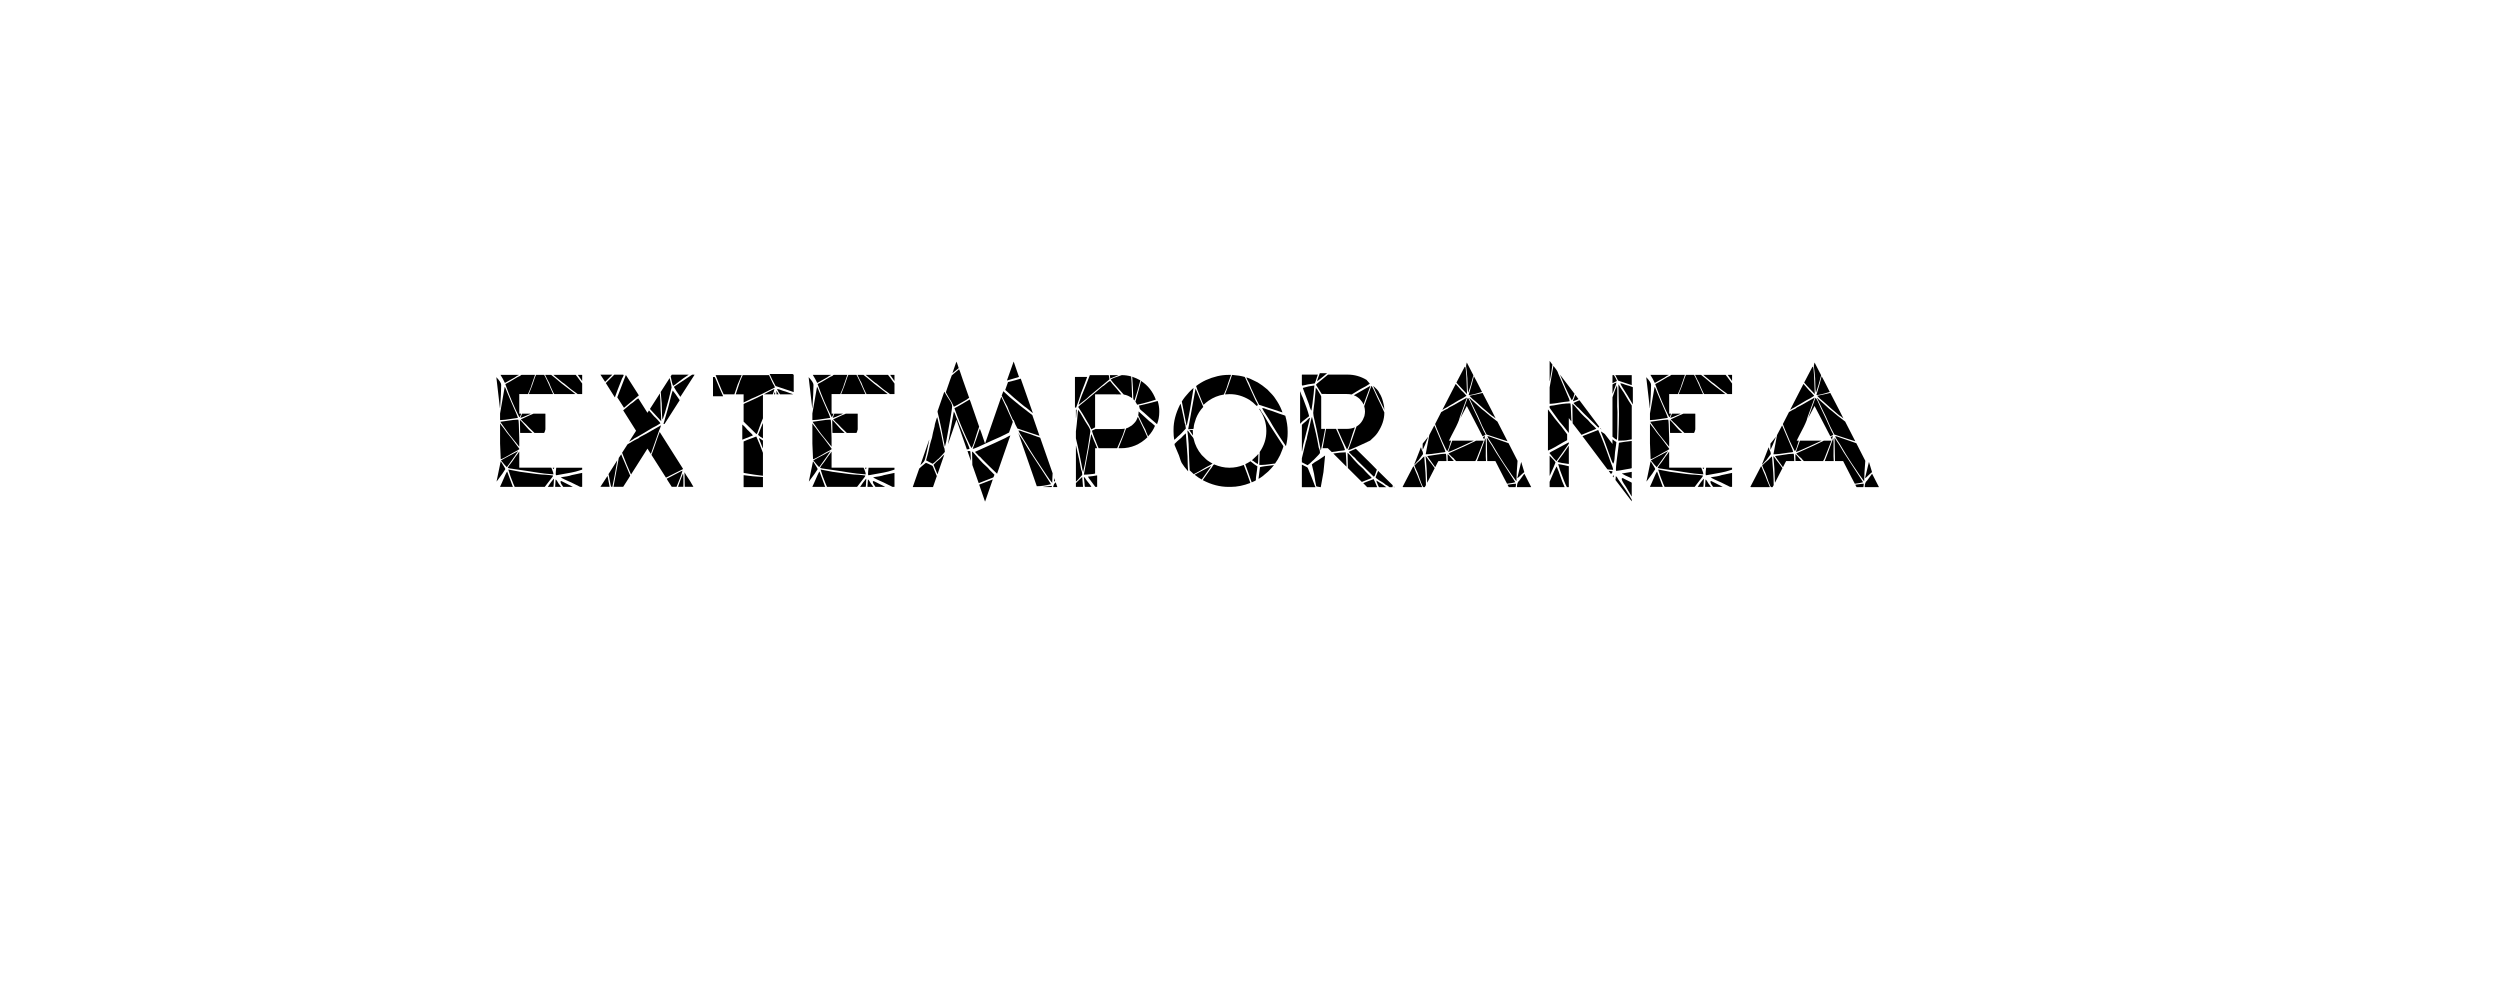 <?xml version="1.0" encoding="UTF-8" standalone="no"?>
<svg
   xmlns:dc="http://purl.org/dc/elements/1.1/"
   xmlns:cc="http://creativecommons.org/ns#"
   xmlns:rdf="http://www.w3.org/1999/02/22-rdf-syntax-ns#"
   xmlns:svg="http://www.w3.org/2000/svg"
   xmlns="http://www.w3.org/2000/svg"
   id="svg10"
   width="500px"
   version="1.1"
   height="200px">
  <defs
     id="defs4">
    <style
       id="style2"
       type="text/css"><![CDATA[    
     @font-face {font-family:Winter Kei;
     src: url('/Users/francesco/Repos/write-logos/src/fonts//Winter_Kei.ttf');}]]></style>
  </defs>
  <g
     id="g8"
     style="font-size:30px;font-family:'Winter Kei'">
    <g
       style=""
       id="text6"
       aria-label="eXtemporanea">
      <path
         id="path16"
         style=""
         d="M 100.132,74.98 H 103.75 v 0.029 q -0.381,0.146 -0.776,0.469 -0.85,0.498 -1.992,1.113 -0.381,-0.82 -0.864,-1.582 -0.015,0 -0.015,-0.015 z m 4.175,0 h 2.695 q -0.029,0.146 -0.703,2.036 0,0.205 -0.703,1.802 h -1.743 v 3.911 h 0.381 v 0.015 q -0.205,0.601 -0.322,0.688 h -0.044 q -1.509,-2.959 -2.754,-6.46 -0.044,-0.146 -0.044,-0.161 0.645,-0.293 2.212,-1.26 0.322,-0.205 0.762,-0.381 0.146,-0.19 0.264,-0.19 z m 2.9,0 h 1.626 q 0.044,0 0.747,1.494 0.908,2.007 1.04,2.329 l -0.029,0.015 h -4.79 l -0.029,-0.015 q 0.586,-1.348 1.23,-3.354 0.176,-0.469 0.205,-0.469 z m 1.86,0 h 1.172 q 0.234,0.22 0.747,0.586 1.23,1.099 3.105,2.476 0.835,0.63 0.981,0.762 v 0.015 h -4.219 q -0.059,0 -0.425,-0.835 -0.381,-0.806 -0.586,-1.406 -0.22,-0.337 -0.806,-1.582 z m 1.626,0 h 4.453 q 0.103,0.073 1.289,1.729 v 2.08 q 0,0.029 -0.029,0.029 h -0.864 q -0.381,-0.278 -1.377,-0.996 -0.732,-0.586 -1.333,-1.113 -0.146,0 -2.139,-1.714 z m 4.893,0 h 0.82 q 0.029,0 0.029,0.029 v 1.172 h -0.015 q -0.059,-0.059 -0.835,-1.172 z m -16.318,0.469 h 0.015 q 0.952,1.011 0.952,1.523 0,1.597 -0.22,4.658 h -0.029 z m 1.67,1.934 h 0.029 q 0.117,0.132 0.454,1.069 0.161,0.337 0.791,1.86 1.362,3.003 1.362,3.267 -0.205,0.059 -1.084,0.161 -1.714,0.278 -2.388,0.278 l -0.073,0.015 -0.015,-0.029 v -1.304 q 0,-0.117 0.923,-5.303 z m 5.156,5.347 v 0.044 q -1.816,0.806 -1.978,0.806 l -0.029,-0.029 q 0.278,-0.732 0.322,-0.82 z m 0.63,0 h 2.329 q 0.029,0.015 0.029,0.044 v 3.105 q -0.132,0.542 -0.249,0.703 h -1.934 q -1.348,-1.274 -1.743,-1.743 l -0.571,-0.527 q 0,-0.044 -0.352,-0.352 -0.044,-0.059 -0.044,-0.088 2.417,-1.143 2.534,-1.143 z m -3.237,1.201 h 0.176 q 0.103,0 0.19,3.677 v 1.714 h -0.015 q -1.421,-1.802 -2.109,-2.607 l -1.611,-2.256 q -0.044,-0.059 -0.044,-0.103 0.791,-0.088 2.578,-0.366 0.483,-0.059 0.835,-0.059 z m 0.498,0.088 h 0.044 q 0.22,0.176 1.289,1.421 0.264,0.352 1.128,1.128 v 0.015 h -2.388 q -0.029,0 -0.029,-0.044 0,-0.557 -0.044,-2.52 z m -3.97,0.703 h 0.029 q 0.19,0.322 0.718,0.952 0.366,0.601 1.553,2.007 1.523,1.992 1.538,2.051 v 0.117 q -0.161,0.146 -1.011,0.571 -2.402,1.421 -2.681,1.421 h -0.015 l -0.132,-3.135 z m 3.604,5.522 q -0.234,0.425 -2.241,3.179 h -0.015 q -0.293,-0.249 -1.157,-1.333 v -0.015 q 0.117,-0.103 3.413,-1.846 z m 0.22,0.088 h 0.015 v 3.208 h 6.401 q 0.044,0 0.366,0.923 0.073,0.308 0.073,0.396 -0.015,0 -0.015,0.015 -1.992,-0.146 -3.193,-0.352 -1.128,-0.205 -5.522,-0.835 -0.381,-0.088 -0.41,-0.132 0.132,-0.322 0.864,-1.216 0.82,-1.216 1.157,-1.626 0.044,-0.044 0.264,-0.381 z m -3.706,1.963 h 0.044 q 0.894,1.377 0.894,1.538 -0.337,0.615 -1.729,2.446 h -0.029 q 0.791,-3.735 0.82,-3.984 z m 10.415,1.245 h 0.264 l 0.044,0.015 q -0.117,0.278 -0.176,0.278 -0.132,-0.22 -0.132,-0.293 z m 0.747,0 h 5.112 q 0.029,0 0.029,0.029 v 0.352 q -0.044,0.044 -0.747,0.234 -0.718,0.278 -4.16,0.85 l -0.337,0.044 q -0.044,-0.088 -0.044,-0.234 v -0.044 q 0,-0.469 0.103,-1.216 z m -9.624,0.366 q 0.103,0 2.373,0.454 3.97,0.586 5.083,0.586 1.011,0.073 1.479,0.161 0,0.19 -0.366,0.601 -1.26,1.67 -1.289,1.67 h -6.006 q -0.146,-0.234 -0.85,-2.109 l -0.439,-1.348 q 0.015,0 0.015,-0.015 z m -0.249,0.396 h 0.015 l 1.084,2.93 q 0.015,0 0.073,0.132 l -0.044,0.015 h -2.505 q -0.029,0 -0.029,-0.029 v -0.015 l 0.337,-0.732 q 0.864,-2.036 1.069,-2.3 z m 15,0.278 0.015,0.044 v 2.725 q 0,0.029 -0.029,0.029 h -0.366 q -0.029,0 -1.772,-0.879 -1.641,-0.718 -2.08,-0.981 l -0.015,-0.029 q 0,-0.059 1.201,-0.22 0.586,-0.103 0.967,-0.249 1.479,-0.293 2.08,-0.439 z m -5.64,1.172 h 0.015 v 0.015 q -0.059,1.611 -0.132,1.611 h -1.099 v -0.015 q 0.659,-1.011 1.099,-1.509 0.103,-0.103 0.117,-0.103 z m 0.366,0.146 q 0.234,0.161 0.542,0.762 0.044,0.059 0.513,0.703 v 0.015 h -1.128 q -0.044,0 -0.044,-0.029 0.088,-1.26 0.088,-1.406 0.029,0 0.029,-0.044 z m 1.128,0.308 q 0.63,0.337 2.256,1.143 v 0.029 h -1.89 q -0.498,-0.645 -0.542,-0.996 v -0.073 q 0,-0.059 0.176,-0.103 z" />
      <path
         id="path18"
         style=""
         d="m 120.127,74.937 h 2.329 v 0.015 q 0,0.015 -1.436,1.421 l -0.923,-1.421 z m 2.725,0 h 1.787 q 0.088,0.059 0.088,0.146 -0.132,0.352 -0.308,0.601 -1.025,2.578 -1.406,3.691 -0.015,0.029 -0.015,0.059 h -0.059 q 0,-0.015 -1.772,-2.812 v -0.015 z m 11.499,0 h 3.369 v 0.015 q -0.132,0.103 -1.025,0.688 -0.029,0.044 -0.776,0.586 -1.084,0.879 -1.289,0.938 -0.19,-0.322 -0.498,-1.89 0.161,-0.278 0.22,-0.337 z m 4.072,0 h 0.439 q 0.044,0 0.044,0.029 l -2.827,4.395 h -0.015 q -0.908,-1.245 -1.289,-1.978 v -0.015 q 1.333,-0.894 3.56,-2.373 0,-0.015 0.088,-0.059 z m -13.257,0.073 h 0.015 q 0.015,0 2.578,4.043 v 0.029 q -0.103,0.103 -2.959,2.476 l -1.348,-2.095 z m 8.76,0.601 q 0.396,1.509 0.396,1.875 -0.483,2.168 -1.333,5.054 -0.308,0.981 -0.439,1.304 h -0.044 q -0.117,-0.103 -0.161,-3.179 -0.088,-1.084 -0.205,-2.271 1.714,-2.695 1.787,-2.783 z m 0.615,2.505 h 0.015 q 0.425,0.483 1.377,1.919 v 0.015 q -2.988,4.702 -3.018,4.731 -0.044,0.015 -0.205,0.029 l -0.015,-0.029 q 0.967,-3.179 1.626,-5.977 0.117,-0.41 0.22,-0.688 z m -2.578,0.586 h 0.015 q 0.103,0.894 0.161,3.384 0.103,1.157 0.103,2.051 v 0.088 h -0.015 q -0.132,-0.103 -2.241,-2.432 1.89,-2.988 1.978,-3.091 z m -4.292,0.981 1.816,2.871 h 0.015 l 0.278,-0.454 h 0.029 q 0.967,1.143 1.025,1.187 0.044,0 0.659,0.645 0.557,0.601 0.601,0.732 h -0.015 q -0.732,0.498 -1.538,0.879 -0.791,0.439 -2.505,1.494 l -0.806,0.454 q -0.293,0.103 -0.688,0.425 -0.088,0.044 -0.659,0.396 h -0.044 q 1.318,-2.065 1.377,-2.153 -2.49,-3.911 -2.578,-4.087 0.938,-0.762 1.465,-1.245 0.337,-0.176 1.172,-0.908 0.308,-0.234 0.396,-0.234 z m 4.512,5.391 h 0.015 v 0.015 q -0.103,0.439 -0.396,1.055 h -0.029 l 0.029,0.029 q -1.289,3.574 -1.362,3.853 -0.103,0.337 -0.249,0.747 h -0.015 q -0.161,-0.19 -0.674,-1.04 h -0.015 q -3.135,4.995 -3.281,5.171 -0.864,-1.89 -1.787,-4.351 0.981,-1.553 1.084,-1.685 1.597,-0.981 2.227,-1.23 0.059,-0.161 1.333,-0.791 0,-0.015 3.12,-1.772 z m 0.205,0.059 h 0.015 v 0.044 h -0.015 z m -0.439,1.274 q 4.644,7.295 4.644,7.339 0,0.044 0.015,0.073 -0.044,0.044 -3.413,1.714 -2.9,-4.541 -2.9,-4.556 0.337,-0.82 1.201,-3.398 0.103,-0.249 0.439,-1.172 z m -7.72,4.468 h 0.029 q 0.176,0.527 0.557,1.348 0.234,0.615 1.23,2.915 -0.044,0.132 -1.406,2.227 h -1.934 v -0.015 q 1.025,-5.698 1.055,-5.771 0.41,-0.645 0.469,-0.703 z m -0.806,1.23 h 0.029 q -0.571,3.442 -0.981,5.259 h -0.234 q -0.059,0 -0.264,-1.201 l -0.264,-1.348 z m 13.066,2.036 q -0.278,1.157 -1.099,3.032 -0.059,0.19 -0.103,0.19 h -0.938 q -1.011,-1.553 -1.011,-1.611 l 2.93,-1.523 q 0.161,-0.088 0.22,-0.088 z m 0.41,0.352 h 0.029 q 0.117,0.161 0.293,0.513 0.806,1.143 1.465,2.358 h -1.699 q -0.029,0 -0.029,-0.029 0,-0.601 -0.059,-2.842 z m -0.322,0.264 h 0.015 q 0.088,0 0.088,1.143 v 0.996 q 0,0.132 -0.015,0.454 l -0.029,0.015 h -1.025 v -0.015 q 0.469,-1.392 0.967,-2.593 z m -15.088,0.439 h 0.015 q 0.337,1.597 0.425,2.153 l -0.029,0.015 h -1.772 q -0.029,0 -0.029,-0.029 1.318,-2.051 1.392,-2.139 z" />
      <path
         id="path20"
         style=""
         d="m 153.936,74.805 h 4.585 q 0.22,0.146 0.22,0.161 v 3.413 l -0.015,0.029 -3.604,-1.201 q -0.85,-1.567 -1.187,-2.388 z M 143.125,75.024 h 5.156 l 0.044,0.015 q -0.63,1.436 -0.791,1.86 -0.278,0.762 -0.659,1.963 h -2.139 q -0.249,-0.439 -1.084,-2.505 -0.513,-1.23 -0.527,-1.333 z m 5.42,0 h 5.259 q 0.044,0.044 0.776,1.67 0.278,0.41 0.41,0.791 -3.135,1.626 -4.775,2.285 -0.439,0.249 -1.479,0.718 l -0.015,-0.029 v -1.597 h -1.538 l -0.029,-0.015 q 0.366,-1.069 0.908,-2.739 0.454,-1.069 0.483,-1.084 z m -5.918,0.381 h 0.308 q 0.044,0 0.425,0.908 0.278,0.732 1.26,2.915 l -0.044,0.029 h -1.948 q -0.029,0 -0.029,-0.044 v -3.765 q 0,-0.044 0.029,-0.044 z m 12.246,2.402 v 0.029 q -0.103,0.483 -0.322,1.025 h -1.714 v -0.029 l 1.846,-0.952 q 0.117,-0.073 0.19,-0.073 z m 0.557,0 h 0.073 q 0.205,0 1.055,0.337 0.161,0 2.007,0.688 v 0.029 h -2.563 q -0.322,-0.439 -0.571,-0.996 z m -0.146,0.366 h 0.029 q 0.132,0.176 0.41,0.688 h -0.396 q -0.029,0 -0.029,-0.044 -0.015,-0.586 -0.015,-0.645 z m -0.322,0.249 h 0.015 q 0.044,0 0.059,0.425 l -0.029,0.015 h -0.19 q -0.029,0 -0.029,-0.029 z m -2.388,0.557 0.015,0.029 v 4.658 q -0.322,0.674 -1.025,2.666 0,0.146 -0.249,0.498 h -0.029 q -0.059,-0.029 -2.563,-2.505 v -3.516 q 0.015,-0.059 1.084,-0.513 1.611,-0.718 2.769,-1.318 z m -0.029,5.684 h 0.044 v 2.974 l -0.015,0.029 q -0.527,-0.278 -0.952,-0.688 v -0.029 z m -4.087,0.249 h 0.015 q 0.41,0.308 0.996,1.025 1.099,1.011 1.099,1.157 -0.015,0 -2.095,0.835 l -0.015,-0.029 z m 2.812,2.402 q 0.63,1.377 1.318,3.252 v 4.541 q 0,0.044 -0.044,0.044 -1.685,-0.19 -3.486,-0.513 -0.337,-0.044 -0.337,-0.088 v -6.255 q 0.146,-0.103 2.49,-0.981 z m 0.542,0.278 q 0.718,0.454 0.776,0.513 v 1.509 h -0.044 l -0.688,-1.743 q -0.044,-0.132 -0.044,-0.278 z m -3.076,7.441 q 1.787,0.264 3.838,0.366 l 0.015,0.029 v 1.948 q 0,0.044 -0.044,0.044 h -3.779 q -0.044,0 -0.044,-0.044 v -2.314 z" />
      <path
         id="path22"
         style=""
         d="m 162.593,74.98 h 3.618 v 0.029 q -0.381,0.146 -0.776,0.469 -0.85,0.498 -1.992,1.113 -0.381,-0.82 -0.864,-1.582 -0.015,0 -0.015,-0.015 z m 4.175,0 h 2.695 q -0.029,0.146 -0.703,2.036 0,0.205 -0.703,1.802 h -1.743 v 3.911 h 0.381 v 0.015 q -0.205,0.601 -0.322,0.688 h -0.044 q -1.509,-2.959 -2.754,-6.46 -0.044,-0.146 -0.044,-0.161 0.645,-0.293 2.212,-1.26 0.322,-0.205 0.762,-0.381 0.146,-0.19 0.264,-0.19 z m 2.9,0 h 1.626 q 0.044,0 0.747,1.494 0.908,2.007 1.04,2.329 l -0.029,0.015 h -4.79 l -0.029,-0.015 q 0.586,-1.348 1.23,-3.354 0.176,-0.469 0.205,-0.469 z m 1.86,0 h 1.172 q 0.234,0.22 0.747,0.586 1.23,1.099 3.105,2.476 0.835,0.63 0.981,0.762 v 0.015 h -4.219 q -0.059,0 -0.425,-0.835 -0.381,-0.806 -0.586,-1.406 -0.22,-0.337 -0.806,-1.582 z m 1.626,0 h 4.453 q 0.103,0.073 1.289,1.729 v 2.08 q 0,0.029 -0.029,0.029 h -0.864 q -0.381,-0.278 -1.377,-0.996 -0.732,-0.586 -1.333,-1.113 -0.146,0 -2.139,-1.714 z m 4.893,0 h 0.82 q 0.029,0 0.029,0.029 v 1.172 h -0.015 q -0.059,-0.059 -0.835,-1.172 z m -16.318,0.469 h 0.015 q 0.952,1.011 0.952,1.523 0,1.597 -0.22,4.658 h -0.029 z m 1.67,1.934 h 0.029 q 0.117,0.132 0.454,1.069 0.161,0.337 0.791,1.86 1.362,3.003 1.362,3.267 -0.205,0.059 -1.084,0.161 -1.714,0.278 -2.388,0.278 l -0.073,0.015 -0.015,-0.029 v -1.304 q 0,-0.117 0.923,-5.303 z m 5.156,5.347 v 0.044 q -1.816,0.806 -1.978,0.806 l -0.029,-0.029 q 0.278,-0.732 0.322,-0.82 z m 0.63,0 h 2.329 q 0.029,0.015 0.029,0.044 v 3.105 q -0.132,0.542 -0.249,0.703 h -1.934 q -1.348,-1.274 -1.743,-1.743 l -0.571,-0.527 q 0,-0.044 -0.352,-0.352 -0.044,-0.059 -0.044,-0.088 2.417,-1.143 2.534,-1.143 z m -3.237,1.201 h 0.176 q 0.103,0 0.19,3.677 v 1.714 h -0.015 q -1.421,-1.802 -2.109,-2.607 l -1.611,-2.256 q -0.044,-0.059 -0.044,-0.103 0.791,-0.088 2.578,-0.366 0.483,-0.059 0.835,-0.059 z m 0.498,0.088 h 0.044 q 0.22,0.176 1.289,1.421 0.264,0.352 1.128,1.128 v 0.015 h -2.388 q -0.029,0 -0.029,-0.044 0,-0.557 -0.044,-2.52 z m -3.97,0.703 h 0.029 q 0.19,0.322 0.718,0.952 0.366,0.601 1.553,2.007 1.523,1.992 1.538,2.051 v 0.117 q -0.161,0.146 -1.011,0.571 -2.402,1.421 -2.681,1.421 h -0.015 l -0.132,-3.135 z m 3.604,5.522 q -0.234,0.425 -2.241,3.179 h -0.015 q -0.293,-0.249 -1.157,-1.333 v -0.015 q 0.117,-0.103 3.413,-1.846 z m 0.22,0.088 h 0.015 v 3.208 h 6.401 q 0.044,0 0.366,0.923 0.073,0.308 0.073,0.396 -0.015,0 -0.015,0.015 -1.992,-0.146 -3.193,-0.352 -1.128,-0.205 -5.522,-0.835 -0.381,-0.088 -0.41,-0.132 0.132,-0.322 0.864,-1.216 0.82,-1.216 1.157,-1.626 0.044,-0.044 0.264,-0.381 z m -3.706,1.963 h 0.044 q 0.894,1.377 0.894,1.538 -0.337,0.615 -1.729,2.446 h -0.029 q 0.791,-3.735 0.82,-3.984 z m 10.415,1.245 h 0.264 l 0.044,0.015 q -0.117,0.278 -0.176,0.278 -0.132,-0.22 -0.132,-0.293 z m 0.747,0 h 5.112 q 0.029,0 0.029,0.029 v 0.352 q -0.044,0.044 -0.747,0.234 -0.718,0.278 -4.16,0.85 l -0.337,0.044 q -0.044,-0.088 -0.044,-0.234 v -0.044 q 0,-0.469 0.103,-1.216 z m -9.624,0.366 q 0.103,0 2.373,0.454 3.97,0.586 5.083,0.586 1.011,0.073 1.48,0.161 0,0.19 -0.366,0.601 -1.26,1.67 -1.289,1.67 h -6.006 q -0.146,-0.234 -0.85,-2.109 l -0.439,-1.348 q 0.015,0 0.015,-0.015 z m -0.249,0.396 h 0.015 l 1.084,2.93 q 0.015,0 0.073,0.132 l -0.044,0.015 h -2.505 q -0.029,0 -0.029,-0.029 v -0.015 l 0.337,-0.732 q 0.864,-2.036 1.069,-2.3 z m 15,0.278 0.015,0.044 v 2.725 q 0,0.029 -0.029,0.029 h -0.366 q -0.029,0 -1.772,-0.879 -1.641,-0.718 -2.08,-0.981 l -0.015,-0.029 q 0,-0.059 1.201,-0.22 0.586,-0.103 0.967,-0.249 1.479,-0.293 2.08,-0.439 z m -5.64,1.172 h 0.015 v 0.015 q -0.059,1.611 -0.132,1.611 h -1.099 v -0.015 q 0.659,-1.011 1.099,-1.509 0.103,-0.103 0.117,-0.103 z m 0.366,0.146 q 0.234,0.161 0.542,0.762 0.044,0.059 0.513,0.703 v 0.015 h -1.128 q -0.044,0 -0.044,-0.029 0.088,-1.26 0.088,-1.406 0.029,0 0.029,-0.044 z m 1.128,0.308 q 0.63,0.337 2.256,1.143 v 0.029 h -1.89 q -0.498,-0.645 -0.542,-0.996 v -0.073 q 0,-0.059 0.176,-0.103 z" />
      <path
         id="path24"
         style=""
         d="m 191.274,72.344 h 0.015 q 0.073,0.059 0.454,1.274 -1.055,0.879 -1.245,1.011 v -0.044 q 0.718,-2.007 0.776,-2.241 z m 11.47,0 q 0.073,0.249 1.055,3.047 l -2.373,0.703 -0.029,-0.029 1.318,-3.721 z m -10.928,1.494 q 0.044,0 0.747,2.124 0.059,0.103 1.274,3.618 -0.073,0 -0.571,0.381 -2.373,1.392 -2.49,1.392 -0.41,-0.938 -0.996,-1.816 l -0.615,-1.084 q 1.128,-3.296 1.187,-3.369 z m 12.334,1.89 q 0.132,0.337 2.402,6.841 l -0.044,0.015 -1.187,-0.996 q -0.278,-0.146 -1.304,-1.011 -0.923,-0.718 -2.974,-2.593 l 0.557,-1.567 q 1.538,-0.366 2.549,-0.688 z m -3.486,2.52 q 1.729,1.597 1.787,1.597 l 1.494,1.23 q 0.952,0.747 2.52,1.948 0,0.029 1.421,4.102 l -0.029,0.029 q -4.204,-1.377 -4.365,-1.45 -0.498,-0.864 -0.703,-1.567 -0.015,0 -0.059,-0.19 h -0.015 q -0.015,0.117 -0.059,0.117 h -0.015 q -0.894,-1.904 -1.172,-2.739 -0.337,-0.571 -1.128,-2.212 0.293,-0.864 0.322,-0.864 z m -11.807,0.103 h 0.015 q 0.454,0.806 1.304,2.095 0.249,0.454 0.249,0.864 0,0.688 -1.172,6.958 -0.161,0.688 -0.264,1.04 h -0.029 q -0.85,-4.57 -1.421,-6.797 l -0.029,-0.264 q 1.23,-3.53 1.348,-3.896 z m 11.426,1.055 q 0.835,1.699 2.285,4.966 -0.732,2.124 -0.762,2.139 -1.831,0.952 -3.472,1.626 -3.413,1.641 -3.779,1.641 h -0.015 v -0.015 q 0.806,-2.124 1.406,-3.999 h 0.029 q 0.059,0.059 1.011,2.9 h 0.044 q 0,-0.059 3.208,-9.258 z m -6.357,0.498 q 0.073,0.088 0.571,1.582 1.157,3.267 1.333,3.853 -0.293,0.776 -1.04,3.223 -0.293,0.85 -0.483,1.055 -0.059,0 -1.04,-2.08 -1.201,-2.607 -2.344,-5.771 l -0.029,-0.146 q 0.176,0 2.827,-1.597 z m -3.164,2.417 h 0.015 q 0.161,0.22 0.483,1.157 0.249,0.513 0.923,2.168 1.729,3.823 1.729,4.131 -0.249,0.103 -0.542,0.103 -2.065,-5.903 -2.065,-5.933 h -0.015 l -1.655,4.79 h -0.029 z m -3.325,1.128 h 0.015 q 0.762,2.988 1.304,5.933 0.205,0.352 0.205,0.864 v 0.059 l 0.015,0.073 q -0.161,0.234 -1.201,1.318 -0.059,0 -0.791,0.703 -0.41,0.366 -0.454,0.366 -1.128,-0.571 -1.318,-0.688 0.381,-1.23 0.762,-3.062 0.161,-0.688 0.425,-1.479 0.132,-0.835 0.527,-2.3 0,-0.352 0.396,-1.538 0.073,-0.22 0.117,-0.249 z m 16.26,2.637 h 0.015 q 0.278,0 0.908,0.278 0.967,0.278 2.974,1.025 0.454,0.117 0.454,0.176 2.227,6.401 2.476,7.09 -0.073,1.099 -0.073,1.904 h -0.015 q -0.352,-0.352 -1.055,-1.421 -2.944,-4.336 -3.984,-6.167 -0.352,-0.601 -1.465,-2.344 -0.234,-0.439 -0.234,-0.542 z m -0.044,0.483 q 0.029,0.015 0.264,0.469 0.586,0.791 1.699,2.725 4.482,6.855 4.585,7.075 -1.611,0.41 -2.842,0.41 -3.706,-10.62 -3.706,-10.679 z m -1.582,0.513 -2.651,7.646 h -0.029 q -1.89,-1.802 -2.988,-2.93 -0.234,-0.337 -0.747,-0.703 -0.088,-0.161 -0.571,-0.601 -0.059,-0.073 -0.059,-0.132 4.731,-2.109 6.006,-2.739 0.732,-0.425 1.04,-0.542 z m -16.245,0.894 h 0.029 q -0.205,0.923 -0.601,2.886 -0.249,1.216 -0.498,1.479 -0.132,0.205 -0.645,0.659 h -0.029 q 1.699,-4.849 1.743,-5.024 z m 7.676,2.241 h 0.527 q 0.073,0 0.146,1.89 h -0.029 Q 193.618,90.625 193.501,90.215 Z m 0.923,0.088 q 0.176,0.073 0.688,0.703 0.908,1.084 1.48,1.655 1.128,0.996 1.274,1.26 l 1.025,1.025 q -0.176,0.557 -0.278,0.557 -2.212,0.894 -2.871,1.128 -0.088,-0.19 -1.274,-3.633 -0.029,-1.582 -0.059,-2.681 0.015,0 0.015,-0.015 z m -5.581,0.615 h 0.015 l -1.348,3.911 h -0.029 q -0.776,-1.802 -0.776,-1.875 0.41,-0.498 1.377,-1.274 0.396,-0.454 0.762,-0.762 z m -3.662,1.641 q 0.264,0.073 1.274,0.586 0.117,0.059 0.425,0.923 0.22,0.483 0.483,1.143 -0.732,2.124 -0.762,2.197 h -4.014 q -0.029,0 -0.029,-0.029 1.157,-3.354 1.289,-3.677 0.586,-0.542 1.333,-1.143 z m 25.664,3.105 h 0.029 q 0.146,0.454 0.146,0.498 -0.161,0.161 -0.22,0.161 v -0.029 z m -12.305,0.22 h 0.015 l -1.523,4.395 h -0.044 q -1.084,-3.135 -1.157,-3.354 z m 12.583,0.601 h 0.029 l 0.308,0.908 -0.029,0.015 h -0.776 l -0.029,-0.015 q 0.073,-0.454 0.337,-0.762 z m -0.762,0.688 v 0.132 q 0,0.088 -0.059,0.103 h -1.641 v -0.029 q 1.436,-0.205 1.699,-0.205 z" />
      <path
         id="path26"
         style=""
         d="m 217.993,75.024 h 3.735 q 0.059,0 0.161,0.835 v 0.015 q -1.011,0.835 -3.296,2.739 -0.601,0.469 -1.289,1.128 -1.377,1.084 -1.553,1.216 h -0.015 v -0.015 q 0,-0.264 0.645,-1.919 0.557,-1.274 1.582,-3.984 z m 4.014,0 h 1.641 v 0.029 q -0.22,0.073 -1.597,0.645 -0.015,-0.059 -0.088,-0.659 z m 2.344,0 h 0.029 q 0.908,0 1.86,0.264 v 0.044 q 0.088,0.879 0.161,3.501 0.029,0 0.029,0.806 -0.82,-0.601 -1.685,-0.732 -2.593,-2.856 -2.593,-3.018 0.454,-0.308 2.197,-0.864 z m 2.095,0.322 q 0.85,0.293 1.553,0.688 0,0.029 0.073,0.059 -0.63,2.373 -1.172,3.999 h -0.015 l -0.22,-0.249 q -0.073,-2.593 -0.19,-4.014 -0.029,0 -0.029,-0.483 z m -11.426,0.044 h 2.373 l 0.029,0.029 q -0.469,1.333 -1.201,3.164 -0.352,1.157 -0.981,2.915 -0.161,0.029 -0.249,0.029 v -6.094 q 0,-0.044 0.029,-0.044 z m 7.017,0.806 q 0.366,0.542 1.304,1.553 l 0.908,1.113 q -0.015,0 -0.015,0.015 -2.549,-0.015 -3.838,-0.015 h -1.377 v 6.606 q -0.132,0.103 -0.747,0.41 -0.498,-1.069 -0.85,-1.582 -0.249,-0.381 -0.85,-1.465 l -0.923,-1.436 v -0.015 q 0.308,-0.352 1.128,-0.967 0.703,-0.557 2.71,-2.271 1.128,-0.996 1.26,-0.996 1.069,-0.952 1.289,-0.952 z m 6.182,0 q 2.036,1.304 2.944,3.735 l -1.392,0.425 q -1.23,0.366 -2.344,0.586 -0.117,-0.249 -0.337,-0.601 v -0.015 q 0.762,-2.607 1.128,-4.131 z m 3.325,4.014 q 0.308,1.04 0.308,1.934 v 0.293 q 0,1.23 -0.439,2.388 h -0.015 q -0.762,-0.615 -2.607,-2.3 -0.498,-0.396 -0.82,-0.718 -0.059,-0.322 -0.176,-0.688 0,-0.029 0.615,-0.132 1.465,-0.337 3.135,-0.791 z m -16.216,1.714 0.015,0.029 q -0.132,1.494 -0.132,1.597 h -0.029 v -1.582 q 0,-0.029 0.146,-0.044 z m 0.322,0.059 q 0.381,0.469 1.011,1.626 0.249,0.483 1.084,1.758 0.322,0.513 0.322,0.967 -0.41,2.974 -1.084,6.46 -0.234,1.157 -0.352,1.582 h -0.015 q -0.059,0 -0.381,-1.816 -0.557,-2.93 -1.055,-4.907 v -1.377 q 0.146,-0.996 0.381,-3.765 0.044,-0.527 0.088,-0.527 z m 12.07,0.308 h 0.015 l 2.153,1.963 q 0.322,0.19 1.099,0.908 v 0.015 q -0.41,1.055 -1.362,2.095 h -0.015 q -0.41,-0.938 -0.542,-1.362 -0.22,-0.322 -1.333,-2.666 -0.088,-0.161 -0.088,-0.19 0.073,-0.366 0.073,-0.718 z m -0.132,1.084 q 0.073,0.161 1.23,2.563 l 0.674,1.509 q -2.271,2.197 -5.273,2.197 h -0.483 q -0.029,0 -0.029,-0.044 0.161,-0.469 0.981,-2.476 0.513,-1.436 0.557,-1.465 0.322,-0.044 1.113,-0.571 0.82,-0.718 0.967,-1.157 0.117,-0.22 0.234,-0.557 z m -2.622,2.373 q -0.205,0.542 -0.41,1.26 -0.527,1.274 -1.04,2.432 -0.059,0.19 -0.088,0.205 h -3.706 q -0.117,-0.205 -0.762,-1.86 -0.425,-1.04 -0.571,-1.626 v -0.029 q 0.249,-0.088 0.703,-0.322 h 4.79 q 0.586,0 1.084,-0.073 z m -6.694,1.099 h 0.015 q 0.146,0.322 0.483,1.216 0.234,0.469 0.659,1.567 l -0.029,0.015 h -0.381 v 5.068 q 0,0.059 -1.685,0.205 -0.132,0.015 -0.483,0.015 l -0.073,-0.044 q 1.172,-6.284 1.436,-7.939 0.029,-0.103 0.059,-0.103 z m -3.091,2.314 h 0.029 q 0.747,3.193 1.011,4.79 0.22,0.352 0.22,1.04 -0.205,0.249 -0.747,0.82 -0.381,0.439 -0.498,0.498 h -0.015 z m 4.233,5.918 0.015,0.029 v 2.241 q 0,0.029 -0.029,0.029 h -0.337 q -0.132,-0.146 -1.304,-1.758 -0.044,-0.073 -0.161,-0.293 0.864,-0.073 1.816,-0.249 z m -2.988,0.337 h 0.015 l 0.161,1.963 h -1.392 q -0.029,0 -0.029,-0.029 v -0.747 q 0.293,-0.249 1.099,-1.069 0.029,0 0.146,-0.117 z m 0.337,0 h 0.015 q 0.161,0 0.557,0.674 0.952,1.187 0.952,1.289 h -1.304 q -0.044,0 -0.103,-0.952 -0.015,-0.015 -0.117,-1.011 z" />
      <path
         id="path28"
         style=""
         d="m 245.635,74.98 h 0.542 l 0.029,0.015 q -0.659,1.772 -0.908,2.681 -0.469,1.157 -0.527,1.23 -1.655,0.264 -3.076,1.245 -0.498,0.352 -0.981,0.806 -0.161,-0.249 -0.791,-1.86 -0.542,-1.318 -0.703,-1.89 0.894,-0.688 1.963,-1.187 2.344,-1.04 4.453,-1.04 z m 0.806,0 q 1.494,0.117 2.461,0.396 0.088,0 0.278,0.469 0.571,1.201 1.963,4.307 0.439,0.732 0.439,0.879 0,0.029 -0.278,0.146 -0.688,-0.732 -1.406,-1.201 -1.919,-1.143 -3.867,-1.143 h -0.176 q -0.425,0 -0.85,0.044 v -0.015 q 0.527,-1.245 1.392,-3.853 0.044,0 0.044,-0.029 z m 2.812,0.513 q 0.498,0.059 2.271,0.981 0.879,0.513 1.948,1.421 1.26,1.26 1.553,1.772 0.85,1.201 1.289,2.329 0.132,0.366 0.176,0.483 h -0.029 q -1.113,-0.337 -4.644,-1.523 -0.674,-1.26 -1.582,-3.281 -0.337,-0.791 -0.425,-1.084 -0.234,-0.366 -0.557,-1.099 z m -10.576,2.124 h 0.029 q -0.688,4.556 -1.333,7.412 -0.044,0 -0.044,0.073 h -0.029 l -0.938,-4.805 q 0.498,-0.835 1.48,-1.89 0.513,-0.527 0.835,-0.791 z m 0.425,0.132 h 0.029 q 0.22,0.469 0.557,1.348 0.161,0.308 0.718,1.699 0.249,0.527 0.249,0.586 -0.952,1.011 -1.45,2.285 -0.454,1.274 -0.454,1.772 -0.029,0.352 -0.088,0.352 -0.498,0.059 -0.923,0.059 h -0.073 q -0.029,0 -0.029,-0.044 z m -2.988,3.003 h 0.015 q 0.82,3.706 0.82,3.926 0.117,0 0.22,1.025 -1.011,1.157 -1.553,1.567 -0.513,0.542 -0.776,0.688 v -0.015 q -0.132,-0.791 -0.132,-1.611 v -0.439 q 0,-2.344 1.26,-4.893 0.132,-0.249 0.146,-0.249 z m 16.348,0.835 q 0.249,0 1.069,0.337 0.938,0.264 2.373,0.82 1.143,0.366 1.157,0.41 0.469,1.641 0.469,3.105 v 0.396 q 0,1.172 -0.337,2.563 h -0.015 q -2.065,-3.018 -3.267,-5.171 -1.465,-2.212 -1.465,-2.446 0.015,0 0.015,-0.015 z m -0.571,0.132 h 0.015 q 0.117,0.103 0.337,0.571 0.615,0.82 1.626,2.622 0.015,0 2.812,4.321 0,0.249 -0.645,1.758 -0.454,0.938 -1.025,1.714 l -1.89,0.234 q -0.264,0.044 -0.688,0.044 h -0.542 q -0.029,0 -0.029,-0.044 0,-0.381 0.088,-2.549 1.318,-1.919 1.318,-4.146 v -0.132 q 0,-2.256 -1.377,-4.219 z m -13.359,4.263 0.029,0.029 v 0.22 q 0,0.454 0.044,0.835 h -0.029 q -0.498,-0.674 -0.703,-1.025 0.044,-0.015 0.059,-0.015 0.205,0 0.601,-0.044 z m -1.04,0.132 q 0.132,0 0.659,0.82 0.571,0.674 0.571,0.82 0.41,1.816 1.626,3.252 1.069,1.099 1.406,1.245 0.396,0.278 0.747,0.454 v 0.015 q -0.278,0.22 -1.274,0.718 -1.538,0.938 -2.476,1.392 -0.674,-0.615 -0.806,-0.762 -0.117,-1.934 -0.22,-5.244 -0.117,-1.729 -0.249,-2.695 0.015,0 0.015,-0.015 z m -0.337,0.557 0.015,0.044 q 0.264,3.223 0.337,4.541 0.044,2.49 0.117,2.988 h -0.015 q -0.806,-0.894 -1.274,-1.67 -0.117,-0.146 -0.542,-1.494 -0.264,-0.688 -0.85,-2.007 l -0.044,-0.278 q 0.513,-0.571 1.333,-1.216 0.439,-0.498 0.923,-0.908 z m 14.502,4.116 h 0.015 q -0.029,2.021 -0.117,2.021 -0.322,-0.146 -0.967,-0.659 -0.161,-0.088 -0.205,-0.088 v -0.015 q 0.601,-0.527 0.996,-0.938 0.044,-0.073 0.278,-0.322 z m -1.567,1.465 q 0.908,0.747 1.333,0.981 0.015,0 0.059,0.029 l -0.015,0.088 v 0.015 q 0,0.264 -0.234,1.831 -0.059,0.352 -0.059,0.835 0,0.103 -0.835,0.439 -0.322,-0.879 -1.289,-3.633 0.498,-0.234 1.04,-0.586 z m -7.28,0.63 h 0.015 q 1.567,0.659 2.974,0.659 h 0.161 q 1.392,0 2.798,-0.557 0.688,1.743 1.318,3.604 -2.051,0.791 -3.926,0.791 h -0.425 q -2.622,0 -5.171,-1.348 v -0.015 l 1.392,-1.992 q 0.308,-0.322 0.688,-0.981 z m 11.953,0.146 0.015,0.029 q -0.513,0.63 -1.128,1.23 -1.216,1.099 -1.904,1.465 h -0.044 q 0.22,-1.626 0.293,-2.314 0.425,-0.161 2.769,-0.41 z m -12.568,0.176 v 0.015 q 0,0.117 -1.553,2.256 -0.264,0.366 -0.293,0.425 -0.513,-0.249 -1.392,-0.923 h -0.015 v -0.044 z" />
      <path
         id="path30"
         style=""
         d="m 265.396,74.644 v 0.015 q -0.439,0.425 -1.919,1.567 h -0.044 q 0,-0.249 0.527,-1.582 z m -4.98,0.278 h 3.149 q -0.557,1.758 -0.615,1.758 -1.436,0.176 -2.388,0.425 -0.015,0 -0.103,0.015 -0.088,-0.132 -0.088,-0.234 V 74.966 q 0.015,-0.044 0.044,-0.044 z m 5.186,0 h 3.94 q 1.992,0 3.765,1.055 0.322,0.352 0.645,0.747 v 0.029 q -0.571,0.425 -1.831,1.055 -0.601,0.337 -1.787,1.084 h -0.029 q -0.469,-0.088 -1.011,-0.088 h -2.314 q -0.835,0 -2.637,-0.015 -0.322,-0.557 -1.157,-1.831 0.19,-0.249 0.674,-0.615 0.952,-0.747 1.743,-1.421 z m -2.725,2.168 v 0.015 q -0.132,1.816 -0.308,2.959 0,0.249 -0.249,1.816 0,0.234 -0.059,0.234 -0.176,-0.249 -0.337,-0.776 0,-0.205 -0.894,-2.476 l -0.454,-1.216 q 0,-0.103 0.352,-0.161 0.586,-0.205 1.948,-0.396 z m 11.177,0.088 0.015,0.029 -1.187,3.223 -0.146,0.454 h -0.044 q -0.161,-0.454 -0.747,-1.084 -0.615,-0.557 -1.157,-0.732 v -0.029 q 0.029,-0.044 2.402,-1.377 z m 0.264,0.015 h 0.029 q 0.396,0.659 1.143,2.373 0.718,1.392 1.377,2.93 v 0.015 q 0,2.065 -1.392,4.102 -0.381,0.571 -1.45,1.509 -2.256,1.069 -3.003,1.377 -1.099,0.498 -1.377,0.527 v -0.029 q 0.806,-2.139 1.655,-4.702 1.099,-0.63 1.582,-2.08 0.117,-0.571 0.117,-0.908 0,-0.498 -0.161,-1.084 0.249,-0.791 1.26,-3.56 0.146,-0.454 0.22,-0.469 z m 0.337,0.029 q 0.059,0 0.396,0.337 0.63,0.557 0.791,0.996 0.601,0.864 0.908,2.402 0.088,0.322 0.117,0.967 h -0.029 q -0.103,-0.396 -0.366,-0.806 -1.831,-3.735 -1.831,-3.882 0.015,0 0.015,-0.015 z m -11.499,0.337 h 0.029 q 0.249,0.234 0.674,1.025 0.322,0.513 0.381,0.703 v 6.489 h 0.747 l 0.029,0.029 q -0.439,2.446 -0.747,3.823 -0.029,0 -0.029,0.029 v 0.103 q 0,0.059 -0.073,0.278 h -0.029 q -0.938,-4.951 -1.421,-6.826 -0.073,-0.381 -0.073,-0.63 0,-0.278 0.249,-2.153 z m -3.135,0.732 h 0.029 q 0.264,0.806 0.513,1.26 0.908,2.3 1.23,3.545 0.015,0.117 0.029,0.146 l -1.348,1.055 q -0.015,0.044 -0.439,0.454 h -0.015 z m 2.344,5.142 h 0.044 q 0.967,3.838 1.333,6.079 0.249,0.498 0.249,1.011 v 0.073 q -0.015,0.161 -1.26,1.392 -0.044,0 -0.747,0.688 -0.439,0.366 -0.469,0.366 -1.143,-0.571 -1.143,-0.586 v -0.791 q 0.22,-0.835 0.791,-3.281 0.264,-0.688 0.264,-1.055 0.41,-1.582 0.762,-3.296 z m -0.352,0.132 -1.362,5.361 q -0.234,1.26 -0.234,1.333 h -0.044 v -5.288 q 0.293,-0.308 0.835,-0.732 0.571,-0.674 0.806,-0.674 z m 8.936,1.904 0.015,0.044 q -0.293,0.718 -1.099,3.354 -0.293,0.85 -0.469,0.981 h -0.015 q -0.908,-1.714 -1.875,-4.043 v -0.029 h 1.802 q 0.967,0 1.641,-0.308 z m -3.735,0.308 q 0.205,0.366 1.465,3.311 0.249,0.63 0.308,0.894 v 0.015 q 0,0.103 -1.26,0.205 -0.396,0.103 -1.377,0.205 -0.366,-0.381 -0.776,-0.762 h -1.055 v -0.015 q 0.015,-0.19 0.688,-3.853 z m 3.955,3.97 q 4.204,4.131 4.204,4.189 l -0.425,1.216 -0.176,0.19 h -0.015 q -0.454,-0.41 -2.812,-2.754 -0.791,-0.718 -0.952,-1.011 -0.513,-0.396 -0.952,-0.879 -0.264,-0.205 -0.264,-0.337 1.304,-0.601 1.392,-0.615 z m -2.021,0.718 q 0.059,0.308 0.161,2.842 l -0.029,0.015 q 0,-0.015 -2.607,-2.607 v -0.015 h 0.015 q 1.348,-0.234 2.461,-0.234 z m 0.396,0.088 q 0.454,0.396 1.245,1.392 0.835,0.981 1.86,1.831 0.322,0.41 1.055,1.143 0.439,0.381 0.63,0.645 v 0.044 l -1.963,0.776 -2.798,-2.783 q 0,-0.337 -0.059,-3.032 z m -4.556,0.571 h 0.029 q -0.249,2.783 -0.322,3.296 l -0.542,3.018 h -0.015 q -0.894,-0.132 -0.894,-0.19 -0.146,-0.63 -0.439,-2.505 -0.337,-1.333 -0.439,-1.86 0.542,-0.469 1.348,-0.894 0.586,-0.41 1.274,-0.864 z m -4.585,1.802 q 1.011,0.498 1.025,0.527 0.161,0.088 0.454,0.938 0.322,0.688 1.011,2.549 0.161,0.322 0.205,0.483 v 0.015 h -2.681 q -0.044,0 -0.044,-0.029 V 92.969 Z m 15.22,1.26 h 0.015 q 0.425,0.396 2.9,2.856 0,0.396 -0.059,0.396 h -0.571 q -0.41,-0.337 -0.82,-0.527 -0.381,-0.381 -1.274,-0.864 -0.615,-0.396 -0.703,-0.586 z m -0.894,1.641 q 0.22,0.396 0.703,1.597 l -0.029,0.015 h -1.963 q -0.015,0 -0.791,-0.806 0.264,-0.146 2.08,-0.806 z m 0.557,0.278 q 1.582,0.981 1.948,1.318 v 0.015 h -1.436 q -0.059,0 -0.483,-1.099 -0.029,-0.146 -0.029,-0.234 z m 3.486,1.201 h 0.015 q 0.029,0 0.117,0.117 v 0.015 h -0.117 l -0.029,-0.015 q 0.015,-0.073 0.015,-0.117 z" />
      <path
         id="path32"
         style=""
         d="m 293.374,72.52 q 0.293,0.513 1.304,2.534 -0.571,2.197 -1.011,3.442 h -0.015 q -0.132,0 -0.176,-2.856 -0.088,-1.172 -0.264,-2.432 0.059,-0.425 0.146,-0.688 z m -0.366,0.835 h 0.029 q 0.117,0 0.234,1.831 0,0.527 0.132,3.618 h -0.015 q -2.109,-2.227 -2.109,-2.285 1.509,-2.93 1.641,-3.135 z m 1.758,1.919 h 0.029 q 0.264,0.439 1.611,3.12 -2.021,0.615 -2.637,0.615 0,0.015 -0.015,0.015 l -0.015,-0.044 q 0.82,-2.725 1.025,-3.706 z m -3.633,1.523 h 0.029 q 0.952,1.143 1.143,1.318 0.264,0.205 0.879,0.908 l 0.103,0.132 q -0.601,0.439 -1.611,0.938 -1.743,1.055 -2.388,1.421 -0.469,0.234 -0.615,0.352 -0.103,0.088 -0.19,0.117 v -0.029 q 2.651,-5.127 2.651,-5.156 z m 5.376,1.787 q 2.417,4.629 2.622,5.112 -0.439,-0.41 -0.879,-0.659 -1.582,-1.304 -3.105,-2.71 -0.674,-0.513 -1.274,-1.172 1.201,-0.205 2.637,-0.571 z m -3.135,0.938 v 0.044 l -1.113,3.047 q -0.278,0.674 -0.483,1.45 -0.381,1.025 -1.494,3.076 -0.146,0.322 -0.498,0.996 h 0.396 l 0.029,0.015 q -0.527,1.86 -0.776,2.08 -0.103,-0.059 -1.025,-2.021 -1.392,-3.267 -1.392,-3.398 1.084,-2.124 1.23,-2.402 0.864,-0.527 1.274,-0.674 0.322,-0.308 1.069,-0.63 0.073,-0.059 2.783,-1.582 z m 0.205,0.029 h 0.015 q 0.352,0.498 0.952,1.934 0.732,1.465 2.212,4.761 0.352,0.571 0.352,0.732 l -0.601,0.278 q -2.959,-5.698 -3.149,-6.064 -1.011,1.992 -1.274,2.432 v -0.015 q 0.483,-1.392 1.099,-3.062 0.322,-0.981 0.396,-0.996 z m 0.278,0.015 q 0.088,0.015 0.337,0.293 l 2.139,1.948 q 0.059,0 1.611,1.318 1.377,1.04 1.538,1.187 l 2.021,3.94 h -0.015 q -1.055,-0.308 -4.175,-1.348 -0.908,-1.67 -1.67,-3.56 0,-0.044 -0.586,-1.187 -0.85,-1.743 -1.216,-2.578 0.015,0 0.015,-0.015 z m -6.973,5.537 q 0.454,1.113 2.065,4.834 0.132,0.381 0.132,0.439 0,0.073 -1.084,0.176 -1.802,0.308 -2.842,0.308 0,-0.015 -0.015,-0.015 0.645,-3.56 0.718,-3.838 0.015,0 0.996,-1.904 z m 10.107,2.124 q 0,0.015 0.029,0.015 -0.073,0.293 -0.176,0.63 h -0.044 q 0,-0.044 -0.205,-0.425 v -0.044 z m 0.498,0 h 0.015 q 0.205,0 0.967,0.293 0.674,0.205 2.798,0.967 0.498,0.117 0.498,0.264 1.567,3.047 1.743,3.413 -0.22,2.71 -0.22,4.028 l -0.044,0.015 q -0.645,-0.806 -2.446,-3.53 -1.069,-1.597 -2.329,-3.779 -0.908,-1.304 -0.981,-1.67 z m -11.851,0.132 v 0.015 q -0.718,1.904 -1.084,2.578 h -0.015 q 0,-0.161 -0.015,-0.542 0.015,-0.454 0.015,-0.688 1.084,-1.362 1.099,-1.362 z m 11.704,0.176 h 0.015 q 0.103,0.088 0.439,0.688 0.439,0.586 1.406,2.271 0.161,0.205 3.867,5.947 -0.439,0.161 -1.655,0.308 -0.132,-0.19 -2.344,-4.541 h -1.582 l -0.044,-0.015 q -0.088,-3.999 -0.088,-4.6 -0.015,-0.044 -0.015,-0.059 z m -0.264,0.19 h 0.044 q 0.044,0.469 0.044,0.82 -0.015,2.227 -0.015,2.681 0.044,0.718 0.044,0.967 l -0.044,0.015 h -1.743 v -0.015 q 0.483,-1.216 1.494,-4.043 0.044,-0.059 0.176,-0.425 z m -2.358,0.41 v 0.029 q -1.597,0.703 -3.56,1.626 -1.333,0.601 -1.523,0.601 0,-0.015 -0.015,-0.015 0.337,-0.835 0.82,-2.241 z m 0.527,0 h 1.45 l 0.029,0.015 q -1.084,2.71 -1.392,3.56 -0.234,0.483 -0.278,0.498 h -3.838 q -0.205,-0.161 -0.542,-0.601 -0.117,-0.015 -0.776,-0.703 -0.161,-0.088 -0.161,-0.22 v -0.015 q 4.146,-1.846 5.288,-2.432 0,-0.044 0.22,-0.103 z m -11.074,1.348 h 0.015 q 0.044,0 0.146,0.454 0.278,0.439 0.278,0.879 -0.073,0.146 -0.908,1.23 -0.059,0 -0.674,0.732 l -0.19,0.176 v -0.044 q 1.333,-3.398 1.333,-3.428 z m 5.024,1.274 q 0.044,0 0.103,1.436 l -0.029,0.015 h -1.582 q -0.088,0.103 -0.63,1.201 h -0.044 q -0.293,-0.439 -1.509,-2.109 0,-0.029 -0.044,-0.088 0.894,-0.103 1.216,-0.176 1.538,-0.278 2.52,-0.278 z m 0.322,0.088 q 0.132,0.015 0.747,0.776 0.41,0.454 0.498,0.571 v 0.015 h -1.187 l -0.029,-0.015 z m -4.38,0.425 q 0.176,0.088 0.601,0.776 0.352,0.41 1.201,1.582 -1.274,2.446 -1.479,2.886 h -0.029 q -0.088,-3.311 -0.249,-4.585 0,-0.073 -0.073,-0.645 0.029,0 0.029,-0.015 z m -0.308,0.015 h 0.015 q 0.337,3.691 0.337,5.64 v 0.103 q -0.176,0.366 -0.22,0.396 h -0.322 q -0.088,-0.059 -0.425,-0.894 -0.22,-0.542 -0.674,-1.919 -0.498,-1.055 -0.659,-1.509 0.41,-0.439 1.289,-1.172 0.293,-0.352 0.659,-0.645 z m 19.424,1.143 q 0.601,1.919 0.601,1.992 -0.366,0.293 -1.157,1.055 -0.088,0.088 -0.22,0.146 l -0.015,-0.044 q 0.117,-0.542 0.762,-3.149 z m -21.606,0.835 q 0.132,0 0.41,0.85 0.41,0.879 0.835,2.051 0.278,0.615 0.527,1.245 l -0.044,0.015 h -3.691 q -0.132,0 -0.161,-0.073 2.036,-3.94 2.124,-4.087 z m 22.192,1.509 h 0.044 q 0.103,0.234 1.348,2.637 l -0.044,0.015 h -2.769 q -0.029,0 -0.029,-0.059 0,-0.864 0.483,-1.26 0.264,-0.41 0.967,-1.333 z m -1.641,1.963 v 0.015 q -0.044,0.674 -0.088,0.674 h -1.348 q -0.249,-0.396 -0.249,-0.483 1.392,-0.205 1.685,-0.205 z" />
      <path
         id="path34"
         style=""
         d="m 309.927,72.197 h 0.015 q 0.542,0.688 0.542,0.732 -0.132,1.069 -0.527,3.281 h -0.029 z m 0.747,0.996 h 0.015 q 0.894,1.069 0.923,1.421 1.743,4.014 2.212,5.186 0.117,0.337 0.117,0.439 -0.161,0.073 -1.099,0.146 -2.197,0.381 -2.9,0.381 l -0.015,-0.044 v -3.237 q 0,-0.103 0.747,-4.292 z m 1.348,1.758 q 0.352,0.439 2.886,3.809 -0.293,0.996 -0.542,1.304 h -0.015 q -0.308,-0.483 -1.245,-2.52 -0.674,-1.553 -1.084,-2.563 z m 10.503,0.073 h 0.264 q 0.469,0.776 0.601,1.172 l -0.879,0.439 -0.015,-0.044 v -1.538 q 0,-0.029 0.029,-0.029 z m 0.542,0 h 3.252 q 0.029,0 0.029,0.029 v 1.934 q 0,0.029 -0.029,0.029 -0.41,-0.146 -2.695,-0.894 l -0.557,-1.084 z m 0.19,1.494 h 0.015 q 0,0.278 -0.747,2.183 h -0.029 v -1.802 q 0.41,-0.278 0.762,-0.381 z m 0.806,0.132 h 0.059 q 0.22,0 1.055,0.337 0.63,0.146 1.392,0.454 v 3.413 h -0.029 q -0.981,-1.714 -2.095,-3.442 -0.264,-0.41 -0.381,-0.747 z m -0.381,0.22 h 0.015 q 0.132,0.146 0.396,0.659 0.601,0.806 1.67,2.681 0.015,0 0.586,0.894 v 6.768 q 0,0.029 -0.732,0.117 -0.542,0.146 -1.963,0.146 0,-0.029 -0.015,-0.029 0.161,-3.823 0.161,-5.288 0,-0.981 -0.117,-5.947 z m -0.293,0.234 q 0.073,0.278 0.073,0.938 0,0.703 -0.029,3.223 0.059,0.879 0.059,1.143 0,5.127 -0.117,5.537 -0.293,-0.073 -0.879,-0.601 v -7.881 q 0.615,-1.846 0.894,-2.358 z m -8.32,1.86 q 0.059,0.088 0.63,0.85 -0.234,0.146 -1.011,0.41 l -0.088,0.015 q 0,-0.015 -0.015,-0.015 0.454,-1.23 0.483,-1.26 z m 0.82,1.084 3.955,5.273 v 0.015 q -0.103,0.19 -0.161,0.19 -0.044,0 -0.879,-0.85 -2.739,-2.651 -2.754,-2.725 -0.234,-0.308 -0.674,-0.63 -0.234,-0.278 -0.601,-0.615 -0.059,-0.073 -0.059,-0.132 1.099,-0.513 1.172,-0.527 z m -2.051,0.63 h 0.234 q 0.088,0 0.205,3.589 h -0.015 q -0.249,-0.278 -0.469,-0.63 h -0.029 v 2.93 h -0.029 q -1.084,-1.436 -1.875,-2.314 -0.044,-0.073 -1.934,-2.681 v -0.366 q 0,-0.044 0.864,-0.132 1.963,-0.396 3.047,-0.396 z m 0.63,0.088 h 0.015 q 0.337,0.249 0.85,0.894 0.791,0.981 1.553,1.699 0.791,0.659 1.201,1.216 1.128,1.069 1.172,1.187 -0.117,0.073 -2.944,1.201 h -0.015 l -1.772,-2.3 z m -4.878,1.143 h 0.029 q 0.176,0.249 0.439,0.586 0.601,0.894 2.241,2.842 l 1.128,1.523 v 1.172 l -0.601,0.322 q -2.227,1.348 -3.223,1.758 h -0.015 z m 10.444,3.691 h 0.029 q 0.029,0 0.22,0.293 v 0.015 q -0.073,-0.029 -0.264,-0.249 0.015,-0.029 0.015,-0.059 z m -0.396,0.396 q 0.981,2.051 2.446,6.313 0.513,1.216 0.542,1.641 l -0.029,0.015 q -1.128,-0.044 -1.128,-0.117 -0.396,-0.557 -4.966,-6.606 v -0.015 q 0,-0.029 3.135,-1.23 z m 0.542,0.293 q 0.85,0.498 0.85,0.601 l 1.465,1.904 v -0.864 q 0,-0.044 0.029,-0.044 0.352,0.308 0.747,0.513 v 0.029 q 0,0.293 -0.264,1.992 -0.088,1.758 -0.249,2.08 -0.029,0.132 -0.132,0.22 -0.22,-0.234 -0.938,-2.329 -0.703,-2.095 -1.436,-3.838 -0.073,-0.234 -0.073,-0.264 z m 6.152,1.904 0.015,0.029 v 5.405 q 0,0.059 -1.216,0.249 -1.597,0.308 -1.919,0.308 -0.029,-0.088 -0.029,-0.308 v -0.044 q 0,-0.776 0.557,-4.849 0.029,-0.439 0.073,-0.439 0.923,-0.176 2.52,-0.352 z M 313.75,88.472 l 0.015,0.029 v 0.22 q 0,0.073 -0.732,1.069 -1.289,1.831 -1.729,2.417 h -0.044 q -0.425,-0.381 -1.216,-1.392 -0.059,-0.029 -0.117,-0.132 v -0.132 q 0,-0.059 1.069,-0.601 0.103,-0.073 2.754,-1.479 z m -0.015,0.703 h 0.029 v 3.589 q 0,0.029 -0.029,0.029 -1.641,-0.205 -2.227,-0.396 v -0.015 q 0,-0.161 1.099,-1.567 z m -3.809,1.978 h 0.015 q 1.157,1.172 1.157,1.348 -0.19,0.571 -1.143,2.651 h -0.029 z m 1.714,1.67 h 0.015 q 0.308,0 2.109,0.425 v 4.146 q 0,0.029 -0.029,0.029 h -0.366 q -0.425,-0.776 -1.362,-3.384 -0.366,-1.143 -0.366,-1.201 z m -0.308,0.454 q 0.278,0.601 1.099,2.974 l 0.498,1.172 h -2.974 q -0.029,0 -0.029,-0.029 v -1.04 q 1.069,-2.578 1.406,-3.076 z m 10.415,0.894 h 0.015 q 0.747,0.059 0.747,0.117 0,0.22 -0.293,0.513 h -0.029 q -0.029,-0.073 -0.439,-0.615 z m 4.585,0.205 0.015,0.029 v 1.216 l -0.015,0.044 q -1.597,-0.688 -1.919,-0.923 l -0.015,-0.029 v -0.015 z m -3.604,0.674 h 0.015 v 0.425 h -0.015 q -0.19,-0.19 -0.19,-0.249 z m 0.439,0.19 q 0.278,0.176 0.483,0.63 0,0.029 1.392,1.978 0.967,1.465 1.304,2.095 v 0.308 h -0.015 q -0.19,-0.22 -3.237,-4.248 0.044,-0.601 0.073,-0.762 z m 1.392,0.366 q 0.015,0.044 1.567,0.806 0.22,0.117 0.22,0.132 v 2.754 h -0.015 q -0.322,-0.498 -1.157,-1.963 -0.835,-1.187 -0.835,-1.538 v -0.029 q 0,-0.117 0.22,-0.161 z" />
      <path
         id="path36"
         style=""
         d="m 330.112,74.98 h 3.618 v 0.029 q -0.381,0.146 -0.776,0.469 -0.85,0.498 -1.992,1.113 -0.381,-0.82 -0.864,-1.582 -0.015,0 -0.015,-0.015 z m 4.175,0 h 2.695 q -0.029,0.146 -0.703,2.036 0,0.205 -0.703,1.802 h -1.743 v 3.911 h 0.381 v 0.015 q -0.205,0.601 -0.322,0.688 h -0.044 q -1.509,-2.959 -2.754,-6.46 -0.044,-0.146 -0.044,-0.161 0.645,-0.293 2.212,-1.26 0.322,-0.205 0.762,-0.381 0.146,-0.19 0.264,-0.19 z m 2.9,0 h 1.626 q 0.044,0 0.747,1.494 0.908,2.007 1.04,2.329 l -0.029,0.015 h -4.79 l -0.029,-0.015 q 0.586,-1.348 1.23,-3.354 0.176,-0.469 0.205,-0.469 z m 1.86,0 h 1.172 q 0.234,0.22 0.747,0.586 1.23,1.099 3.105,2.476 0.835,0.63 0.981,0.762 v 0.015 h -4.219 q -0.059,0 -0.425,-0.835 -0.381,-0.806 -0.586,-1.406 -0.22,-0.337 -0.806,-1.582 z m 1.626,0 h 4.453 q 0.103,0.073 1.289,1.729 v 2.08 q 0,0.029 -0.029,0.029 h -0.864 q -0.381,-0.278 -1.377,-0.996 -0.732,-0.586 -1.333,-1.113 -0.146,0 -2.139,-1.714 z m 4.893,0 h 0.82 q 0.029,0 0.029,0.029 v 1.172 h -0.015 q -0.059,-0.059 -0.835,-1.172 z m -16.318,0.469 h 0.015 q 0.952,1.011 0.952,1.523 0,1.597 -0.22,4.658 h -0.029 z m 1.67,1.934 h 0.029 q 0.117,0.132 0.454,1.069 0.161,0.337 0.791,1.86 1.362,3.003 1.362,3.267 -0.205,0.059 -1.084,0.161 -1.714,0.278 -2.388,0.278 l -0.073,0.015 -0.015,-0.029 v -1.304 q 0,-0.117 0.923,-5.303 z m 5.156,5.347 v 0.044 q -1.816,0.806 -1.978,0.806 l -0.029,-0.029 q 0.278,-0.732 0.322,-0.82 z m 0.63,0 h 2.329 q 0.029,0.015 0.029,0.044 v 3.105 q -0.132,0.542 -0.249,0.703 h -1.934 q -1.348,-1.274 -1.743,-1.743 l -0.571,-0.527 q 0,-0.044 -0.352,-0.352 -0.044,-0.059 -0.044,-0.088 2.417,-1.143 2.534,-1.143 z m -3.237,1.201 h 0.176 q 0.103,0 0.19,3.677 v 1.714 h -0.015 q -1.421,-1.802 -2.109,-2.607 l -1.611,-2.256 q -0.044,-0.059 -0.044,-0.103 0.791,-0.088 2.578,-0.366 0.483,-0.059 0.835,-0.059 z m 0.498,0.088 h 0.044 q 0.22,0.176 1.289,1.421 0.264,0.352 1.128,1.128 v 0.015 h -2.388 q -0.029,0 -0.029,-0.044 0,-0.557 -0.044,-2.52 z m -3.97,0.703 h 0.029 q 0.19,0.322 0.718,0.952 0.366,0.601 1.553,2.007 1.523,1.992 1.538,2.051 v 0.117 q -0.161,0.146 -1.011,0.571 -2.402,1.421 -2.681,1.421 h -0.015 l -0.132,-3.135 z m 3.604,5.522 q -0.234,0.425 -2.241,3.179 h -0.015 q -0.293,-0.249 -1.157,-1.333 v -0.015 q 0.117,-0.103 3.413,-1.846 z m 0.22,0.088 h 0.015 v 3.208 h 6.401 q 0.044,0 0.366,0.923 0.073,0.308 0.073,0.396 -0.015,0 -0.015,0.015 -1.992,-0.146 -3.193,-0.352 -1.128,-0.205 -5.522,-0.835 -0.381,-0.088 -0.41,-0.132 0.132,-0.322 0.864,-1.216 0.82,-1.216 1.157,-1.626 0.044,-0.044 0.264,-0.381 z m -3.706,1.963 h 0.044 q 0.894,1.377 0.894,1.538 -0.337,0.615 -1.729,2.446 h -0.029 q 0.791,-3.735 0.82,-3.984 z m 10.415,1.245 h 0.264 l 0.044,0.015 q -0.117,0.278 -0.176,0.278 -0.132,-0.22 -0.132,-0.293 z m 0.747,0 h 5.112 q 0.029,0 0.029,0.029 v 0.352 q -0.044,0.044 -0.747,0.234 -0.718,0.278 -4.16,0.85 l -0.337,0.044 q -0.044,-0.088 -0.044,-0.234 v -0.044 q 0,-0.469 0.103,-1.216 z m -9.624,0.366 q 0.103,0 2.373,0.454 3.97,0.586 5.083,0.586 1.011,0.073 1.479,0.161 0,0.19 -0.366,0.601 -1.26,1.67 -1.289,1.67 h -6.006 q -0.146,-0.234 -0.85,-2.109 l -0.439,-1.348 q 0.015,0 0.015,-0.015 z m -0.249,0.396 h 0.015 L 332.5,97.231 q 0.015,0 0.073,0.132 l -0.044,0.015 h -2.505 q -0.029,0 -0.029,-0.029 v -0.015 l 0.337,-0.732 q 0.864,-2.036 1.069,-2.3 z m 15,0.278 0.015,0.044 v 2.725 q 0,0.029 -0.029,0.029 h -0.366 q -0.029,0 -1.772,-0.879 -1.641,-0.718 -2.08,-0.981 l -0.015,-0.029 q 0,-0.059 1.201,-0.22 0.586,-0.103 0.967,-0.249 1.479,-0.293 2.08,-0.439 z m -5.64,1.172 h 0.015 v 0.015 q -0.059,1.611 -0.132,1.611 h -1.099 v -0.015 q 0.659,-1.011 1.099,-1.509 0.103,-0.103 0.117,-0.103 z m 0.366,0.146 q 0.234,0.161 0.542,0.762 0.044,0.059 0.513,0.703 v 0.015 h -1.128 q -0.044,0 -0.044,-0.029 0.088,-1.26 0.088,-1.406 0.029,0 0.029,-0.044 z m 1.128,0.308 q 0.63,0.337 2.256,1.143 v 0.029 h -1.89 q -0.498,-0.645 -0.542,-0.996 v -0.073 q 0,-0.059 0.176,-0.103 z" />
      <path
         id="path38"
         style=""
         d="m 362.925,72.52 q 0.293,0.513 1.304,2.534 -0.571,2.197 -1.011,3.442 h -0.015 q -0.132,0 -0.176,-2.856 -0.088,-1.172 -0.264,-2.432 0.059,-0.425 0.146,-0.688 z m -0.366,0.835 h 0.029 q 0.117,0 0.234,1.831 0,0.527 0.132,3.618 h -0.015 q -2.109,-2.227 -2.109,-2.285 1.509,-2.93 1.641,-3.135 z m 1.758,1.919 h 0.029 q 0.264,0.439 1.611,3.12 -2.021,0.615 -2.637,0.615 0,0.015 -0.015,0.015 l -0.015,-0.044 q 0.82,-2.725 1.025,-3.706 z m -3.633,1.523 h 0.029 q 0.952,1.143 1.143,1.318 0.264,0.205 0.879,0.908 l 0.103,0.132 q -0.601,0.439 -1.611,0.938 -1.743,1.055 -2.388,1.421 -0.469,0.234 -0.615,0.352 -0.103,0.088 -0.19,0.117 v -0.029 q 2.651,-5.127 2.651,-5.156 z m 5.376,1.787 q 2.417,4.629 2.622,5.112 -0.439,-0.41 -0.879,-0.659 -1.582,-1.304 -3.105,-2.71 -0.674,-0.513 -1.274,-1.172 1.201,-0.205 2.637,-0.571 z m -3.135,0.938 v 0.044 l -1.113,3.047 q -0.278,0.674 -0.483,1.45 -0.381,1.025 -1.494,3.076 -0.146,0.322 -0.498,0.996 h 0.396 l 0.029,0.015 q -0.527,1.86 -0.776,2.08 -0.103,-0.059 -1.025,-2.021 -1.392,-3.267 -1.392,-3.398 1.084,-2.124 1.23,-2.402 0.864,-0.527 1.274,-0.674 0.322,-0.308 1.069,-0.63 0.073,-0.059 2.783,-1.582 z m 0.205,0.029 h 0.015 q 0.352,0.498 0.952,1.934 0.732,1.465 2.212,4.761 0.352,0.571 0.352,0.732 l -0.601,0.278 q -2.959,-5.698 -3.149,-6.064 -1.011,1.992 -1.274,2.432 v -0.015 q 0.483,-1.392 1.099,-3.062 0.322,-0.981 0.396,-0.996 z m 0.278,0.015 q 0.088,0.015 0.337,0.293 l 2.139,1.948 q 0.059,0 1.611,1.318 1.377,1.04 1.538,1.187 l 2.021,3.94 h -0.015 q -1.055,-0.308 -4.175,-1.348 -0.908,-1.67 -1.67,-3.56 0,-0.044 -0.586,-1.187 -0.85,-1.743 -1.216,-2.578 0.015,0 0.015,-0.015 z m -6.973,5.537 q 0.454,1.113 2.065,4.834 0.132,0.381 0.132,0.439 0,0.073 -1.084,0.176 -1.802,0.308 -2.842,0.308 0,-0.015 -0.015,-0.015 0.645,-3.56 0.718,-3.838 0.015,0 0.996,-1.904 z m 10.107,2.124 q 0,0.015 0.029,0.015 -0.073,0.293 -0.176,0.63 h -0.044 q 0,-0.044 -0.205,-0.425 v -0.044 z m 0.498,0 h 0.015 q 0.205,0 0.967,0.293 0.674,0.205 2.798,0.967 0.498,0.117 0.498,0.264 1.567,3.047 1.743,3.413 -0.22,2.71 -0.22,4.028 l -0.044,0.015 q -0.645,-0.806 -2.446,-3.53 -1.069,-1.597 -2.329,-3.779 -0.908,-1.304 -0.981,-1.67 z m -11.851,0.132 v 0.015 q -0.718,1.904 -1.084,2.578 h -0.015 q 0,-0.161 -0.015,-0.542 0.015,-0.454 0.015,-0.688 1.084,-1.362 1.099,-1.362 z m 11.704,0.176 h 0.015 q 0.103,0.088 0.439,0.688 0.439,0.586 1.406,2.271 0.161,0.205 3.867,5.947 -0.439,0.161 -1.655,0.308 -0.132,-0.19 -2.344,-4.541 h -1.582 l -0.044,-0.015 q -0.088,-3.999 -0.088,-4.6 -0.015,-0.044 -0.015,-0.059 z m -0.264,0.19 h 0.044 q 0.044,0.469 0.044,0.82 -0.015,2.227 -0.015,2.681 0.044,0.718 0.044,0.967 l -0.044,0.015 h -1.743 v -0.015 q 0.483,-1.216 1.494,-4.043 0.044,-0.059 0.176,-0.425 z m -2.358,0.41 v 0.029 q -1.597,0.703 -3.56,1.626 -1.333,0.601 -1.523,0.601 0,-0.015 -0.015,-0.015 0.337,-0.835 0.82,-2.241 z m 0.527,0 h 1.45 l 0.029,0.015 q -1.084,2.71 -1.392,3.56 -0.234,0.483 -0.278,0.498 h -3.838 q -0.205,-0.161 -0.542,-0.601 -0.117,-0.015 -0.776,-0.703 -0.161,-0.088 -0.161,-0.22 v -0.015 q 4.146,-1.846 5.288,-2.432 0,-0.044 0.22,-0.103 z m -11.074,1.348 h 0.015 q 0.044,0 0.146,0.454 0.278,0.439 0.278,0.879 -0.073,0.146 -0.908,1.23 -0.059,0 -0.674,0.732 l -0.19,0.176 v -0.044 q 1.333,-3.398 1.333,-3.428 z m 5.024,1.274 q 0.044,0 0.103,1.436 l -0.029,0.015 h -1.582 q -0.088,0.103 -0.63,1.201 h -0.044 q -0.293,-0.439 -1.509,-2.109 0,-0.029 -0.044,-0.088 0.894,-0.103 1.216,-0.176 1.538,-0.278 2.52,-0.278 z m 0.322,0.088 q 0.132,0.015 0.747,0.776 0.41,0.454 0.498,0.571 v 0.015 h -1.187 l -0.029,-0.015 z m -4.38,0.425 q 0.176,0.088 0.601,0.776 0.352,0.41 1.201,1.582 -1.274,2.446 -1.479,2.886 h -0.029 q -0.088,-3.311 -0.249,-4.585 0,-0.073 -0.073,-0.645 0.029,0 0.029,-0.015 z m -0.308,0.015 h 0.015 q 0.337,3.691 0.337,5.64 v 0.103 q -0.176,0.366 -0.22,0.396 h -0.322 q -0.088,-0.059 -0.425,-0.894 -0.22,-0.542 -0.674,-1.919 -0.498,-1.055 -0.659,-1.509 0.41,-0.439 1.289,-1.172 0.293,-0.352 0.659,-0.645 z m 19.424,1.143 q 0.601,1.919 0.601,1.992 -0.366,0.293 -1.157,1.055 -0.088,0.088 -0.22,0.146 l -0.015,-0.044 q 0.117,-0.542 0.762,-3.149 z m -21.606,0.835 q 0.132,0 0.41,0.85 0.41,0.879 0.835,2.051 0.278,0.615 0.527,1.245 l -0.044,0.015 h -3.691 q -0.132,0 -0.161,-0.073 2.036,-3.94 2.124,-4.087 z m 22.192,1.509 h 0.044 q 0.103,0.234 1.348,2.637 l -0.044,0.015 h -2.769 q -0.029,0 -0.029,-0.059 0,-0.864 0.483,-1.26 0.264,-0.41 0.967,-1.333 z m -1.641,1.963 v 0.015 q -0.044,0.674 -0.088,0.674 h -1.348 q -0.249,-0.396 -0.249,-0.483 1.392,-0.205 1.685,-0.205 z" />
    </g>
  </g>
</svg>
